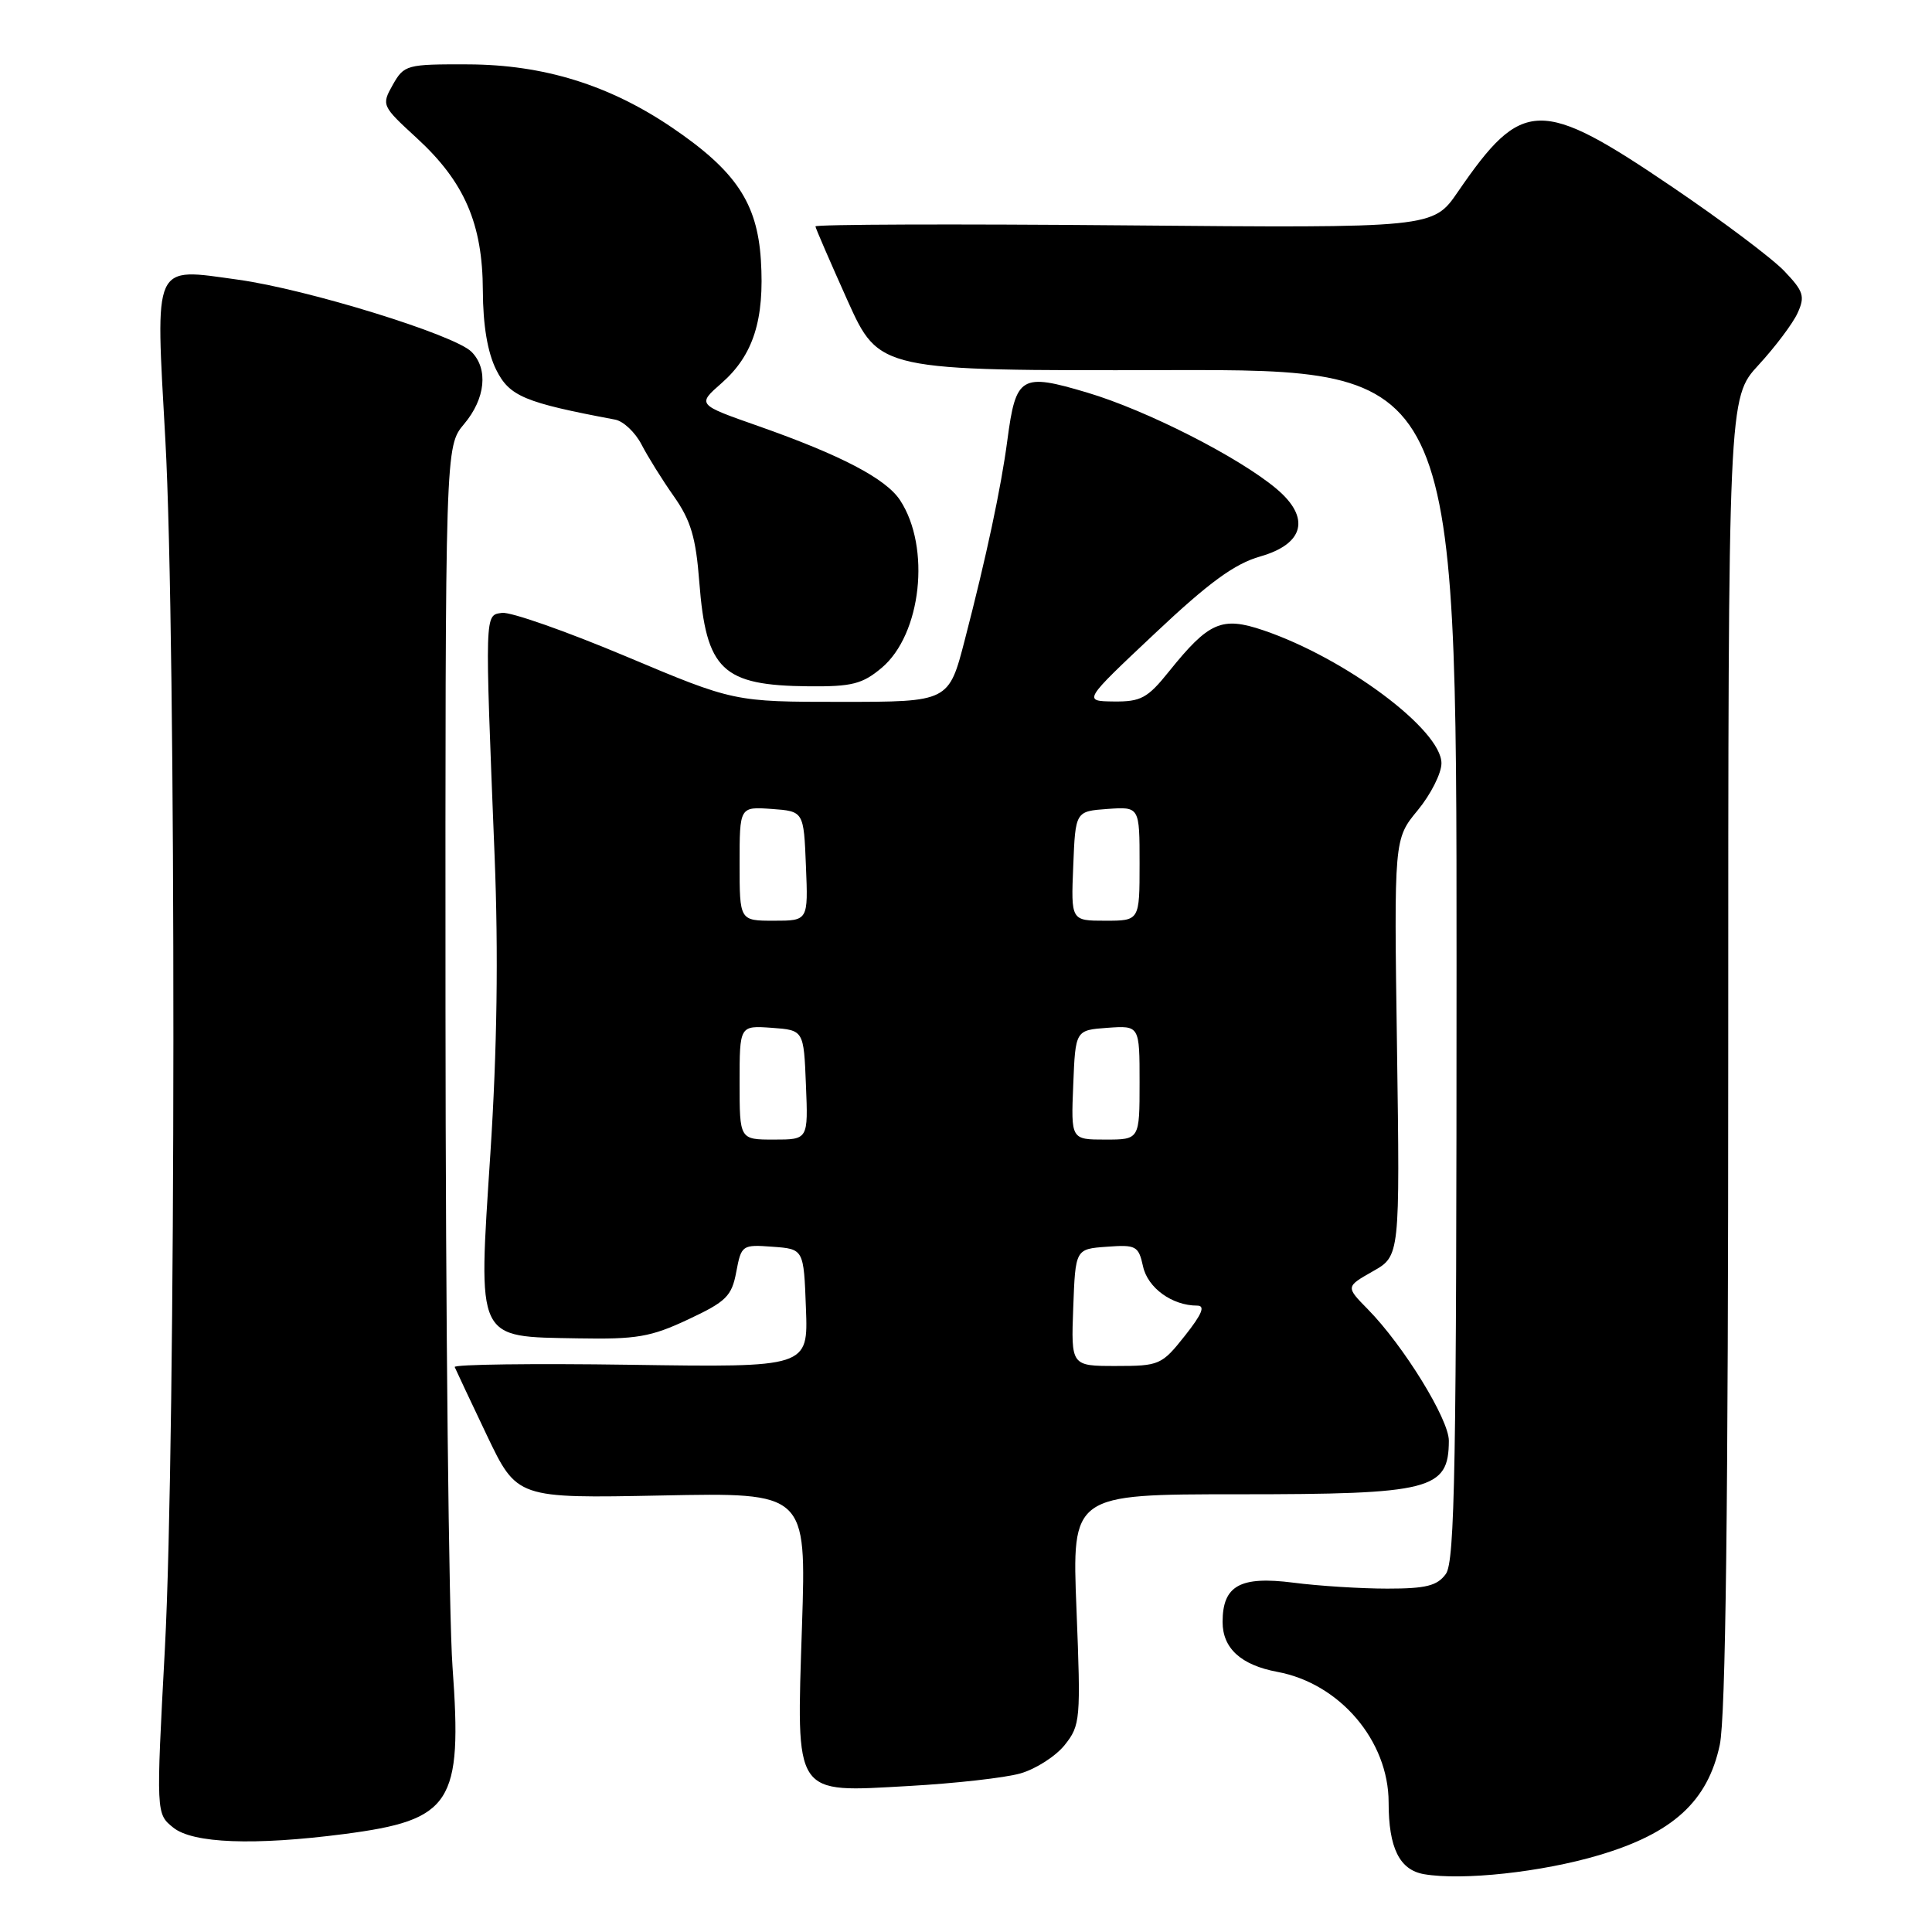 <?xml version="1.0" encoding="UTF-8" standalone="no"?>
<!DOCTYPE svg PUBLIC "-//W3C//DTD SVG 1.1//EN" "http://www.w3.org/Graphics/SVG/1.1/DTD/svg11.dtd" >
<svg xmlns="http://www.w3.org/2000/svg" xmlns:xlink="http://www.w3.org/1999/xlink" version="1.1" viewBox="0 0 256 256">
 <g >
 <path fill="currentColor"
d=" M 211.87 245.82 C 221.66 242.92 226.29 238.69 227.88 231.20 C 228.66 227.51 229.00 199.62 229.00 139.31 C 229.00 52.72 229.00 52.72 233.02 48.36 C 235.23 45.96 237.56 42.86 238.19 41.48 C 239.20 39.26 238.99 38.60 236.42 35.91 C 234.81 34.22 228.15 29.22 221.61 24.79 C 204.12 12.92 201.72 12.97 193.19 25.40 C 189.89 30.22 189.89 30.22 148.94 29.86 C 126.43 29.66 108.02 29.73 108.05 30.00 C 108.08 30.27 110.00 34.69 112.30 39.82 C 116.50 49.13 116.50 49.13 154.75 49.04 C 193.00 48.96 193.00 48.96 193.00 127.79 C 193.00 194.27 192.78 206.92 191.58 208.56 C 190.44 210.13 188.95 210.50 183.83 210.50 C 180.35 210.50 174.74 210.15 171.36 209.71 C 164.32 208.81 162.00 210.10 162.00 214.92 C 162.00 218.41 164.44 220.63 169.25 221.53 C 177.52 223.06 184.00 230.66 184.00 238.84 C 184.00 244.86 185.44 247.78 188.70 248.34 C 193.78 249.21 204.31 248.07 211.87 245.82 Z  M 45.60 243.02 C 59.87 241.16 61.28 238.99 59.96 220.86 C 59.47 214.06 59.05 174.90 59.03 133.83 C 59.00 59.15 59.00 59.15 61.50 56.18 C 64.33 52.82 64.73 48.87 62.47 46.61 C 60.21 44.35 40.71 38.33 31.55 37.06 C 20.14 35.49 20.59 34.50 21.91 58.29 C 23.36 84.34 23.32 190.90 21.85 218.41 C 20.68 240.33 20.68 240.33 22.95 242.16 C 25.54 244.26 33.66 244.57 45.60 243.02 Z  M 135.20 234.99 C 137.24 234.41 139.89 232.71 141.08 231.22 C 143.16 228.61 143.22 227.87 142.64 213.25 C 142.03 198.00 142.03 198.00 164.08 198.00 C 189.66 198.00 191.95 197.42 191.98 190.91 C 192.00 188.08 185.97 178.29 181.26 173.50 C 178.31 170.50 178.31 170.50 181.90 168.46 C 185.50 166.43 185.50 166.43 185.11 138.80 C 184.71 111.17 184.71 111.17 187.86 107.36 C 189.59 105.26 191.00 102.46 191.00 101.14 C 191.00 96.71 178.27 87.21 167.41 83.52 C 161.89 81.65 160.19 82.39 154.89 88.98 C 152.06 92.51 151.17 92.99 147.58 92.95 C 143.50 92.90 143.50 92.90 153.00 83.96 C 160.20 77.17 163.59 74.70 167.00 73.73 C 172.84 72.06 173.67 68.58 169.14 64.77 C 164.16 60.58 151.91 54.35 144.06 52.02 C 135.27 49.40 134.61 49.80 133.48 58.33 C 132.65 64.63 130.70 73.76 127.85 84.75 C 125.72 93.00 125.72 93.00 111.49 93.00 C 97.26 93.00 97.26 93.00 82.91 86.96 C 75.01 83.64 67.64 81.05 66.52 81.21 C 64.21 81.54 64.23 80.80 65.54 113.49 C 66.05 126.32 65.87 139.07 64.98 152.80 C 63.35 177.92 62.96 177.09 76.61 177.34 C 84.35 177.48 86.23 177.16 91.19 174.83 C 96.23 172.47 96.96 171.75 97.56 168.53 C 98.23 164.98 98.34 164.90 102.37 165.20 C 106.50 165.50 106.50 165.50 106.79 173.34 C 107.09 181.19 107.09 181.19 83.54 180.84 C 70.59 180.65 60.11 180.79 60.25 181.14 C 60.39 181.48 62.30 185.54 64.50 190.16 C 68.50 198.54 68.50 198.54 87.67 198.16 C 106.84 197.77 106.84 197.77 106.27 215.39 C 105.53 238.27 105.01 237.51 120.50 236.65 C 126.55 236.31 133.17 235.57 135.20 234.99 Z  M 116.83 88.49 C 122.09 84.06 123.36 72.53 119.27 66.29 C 117.39 63.42 111.44 60.31 100.44 56.44 C 92.37 53.61 92.37 53.61 95.62 50.76 C 99.82 47.07 101.32 42.36 100.82 34.44 C 100.33 26.86 97.48 22.62 89.00 16.87 C 80.71 11.26 72.04 8.57 62.05 8.53 C 53.88 8.50 53.55 8.59 52.05 11.23 C 50.53 13.93 50.58 14.03 55.22 18.29 C 61.55 24.10 63.95 29.65 63.98 38.50 C 64.00 43.12 64.60 46.69 65.75 49.00 C 67.51 52.52 69.48 53.34 81.50 55.60 C 82.60 55.80 84.17 57.29 85.00 58.89 C 85.83 60.50 87.76 63.60 89.30 65.78 C 91.53 68.95 92.21 71.22 92.66 77.12 C 93.57 88.81 95.69 90.83 107.17 90.94 C 112.89 90.99 114.27 90.64 116.83 88.49 Z  M 142.21 173.25 C 142.50 165.50 142.50 165.50 146.66 165.20 C 150.54 164.91 150.86 165.09 151.46 167.81 C 152.08 170.66 155.32 173.00 158.63 173.00 C 159.74 173.00 159.29 174.11 157.00 177.00 C 153.94 180.86 153.63 181.00 147.87 181.00 C 141.92 181.00 141.92 181.00 142.21 173.25 Z  M 98.00 143.44 C 98.00 135.89 98.00 135.89 102.25 136.19 C 106.50 136.50 106.50 136.50 106.79 143.75 C 107.09 151.00 107.09 151.00 102.54 151.00 C 98.00 151.00 98.00 151.00 98.00 143.44 Z  M 142.21 143.75 C 142.50 136.50 142.50 136.50 146.75 136.19 C 151.00 135.89 151.00 135.89 151.00 143.44 C 151.00 151.00 151.00 151.00 146.46 151.00 C 141.91 151.00 141.91 151.00 142.21 143.75 Z  M 98.00 114.44 C 98.00 106.89 98.00 106.89 102.25 107.19 C 106.50 107.50 106.50 107.50 106.79 114.75 C 107.09 122.00 107.09 122.00 102.54 122.00 C 98.00 122.00 98.00 122.00 98.00 114.44 Z  M 142.21 114.75 C 142.50 107.50 142.50 107.50 146.75 107.19 C 151.00 106.89 151.00 106.89 151.00 114.44 C 151.00 122.00 151.00 122.00 146.46 122.00 C 141.91 122.00 141.91 122.00 142.21 114.75 Z "/>
</g>
</svg>